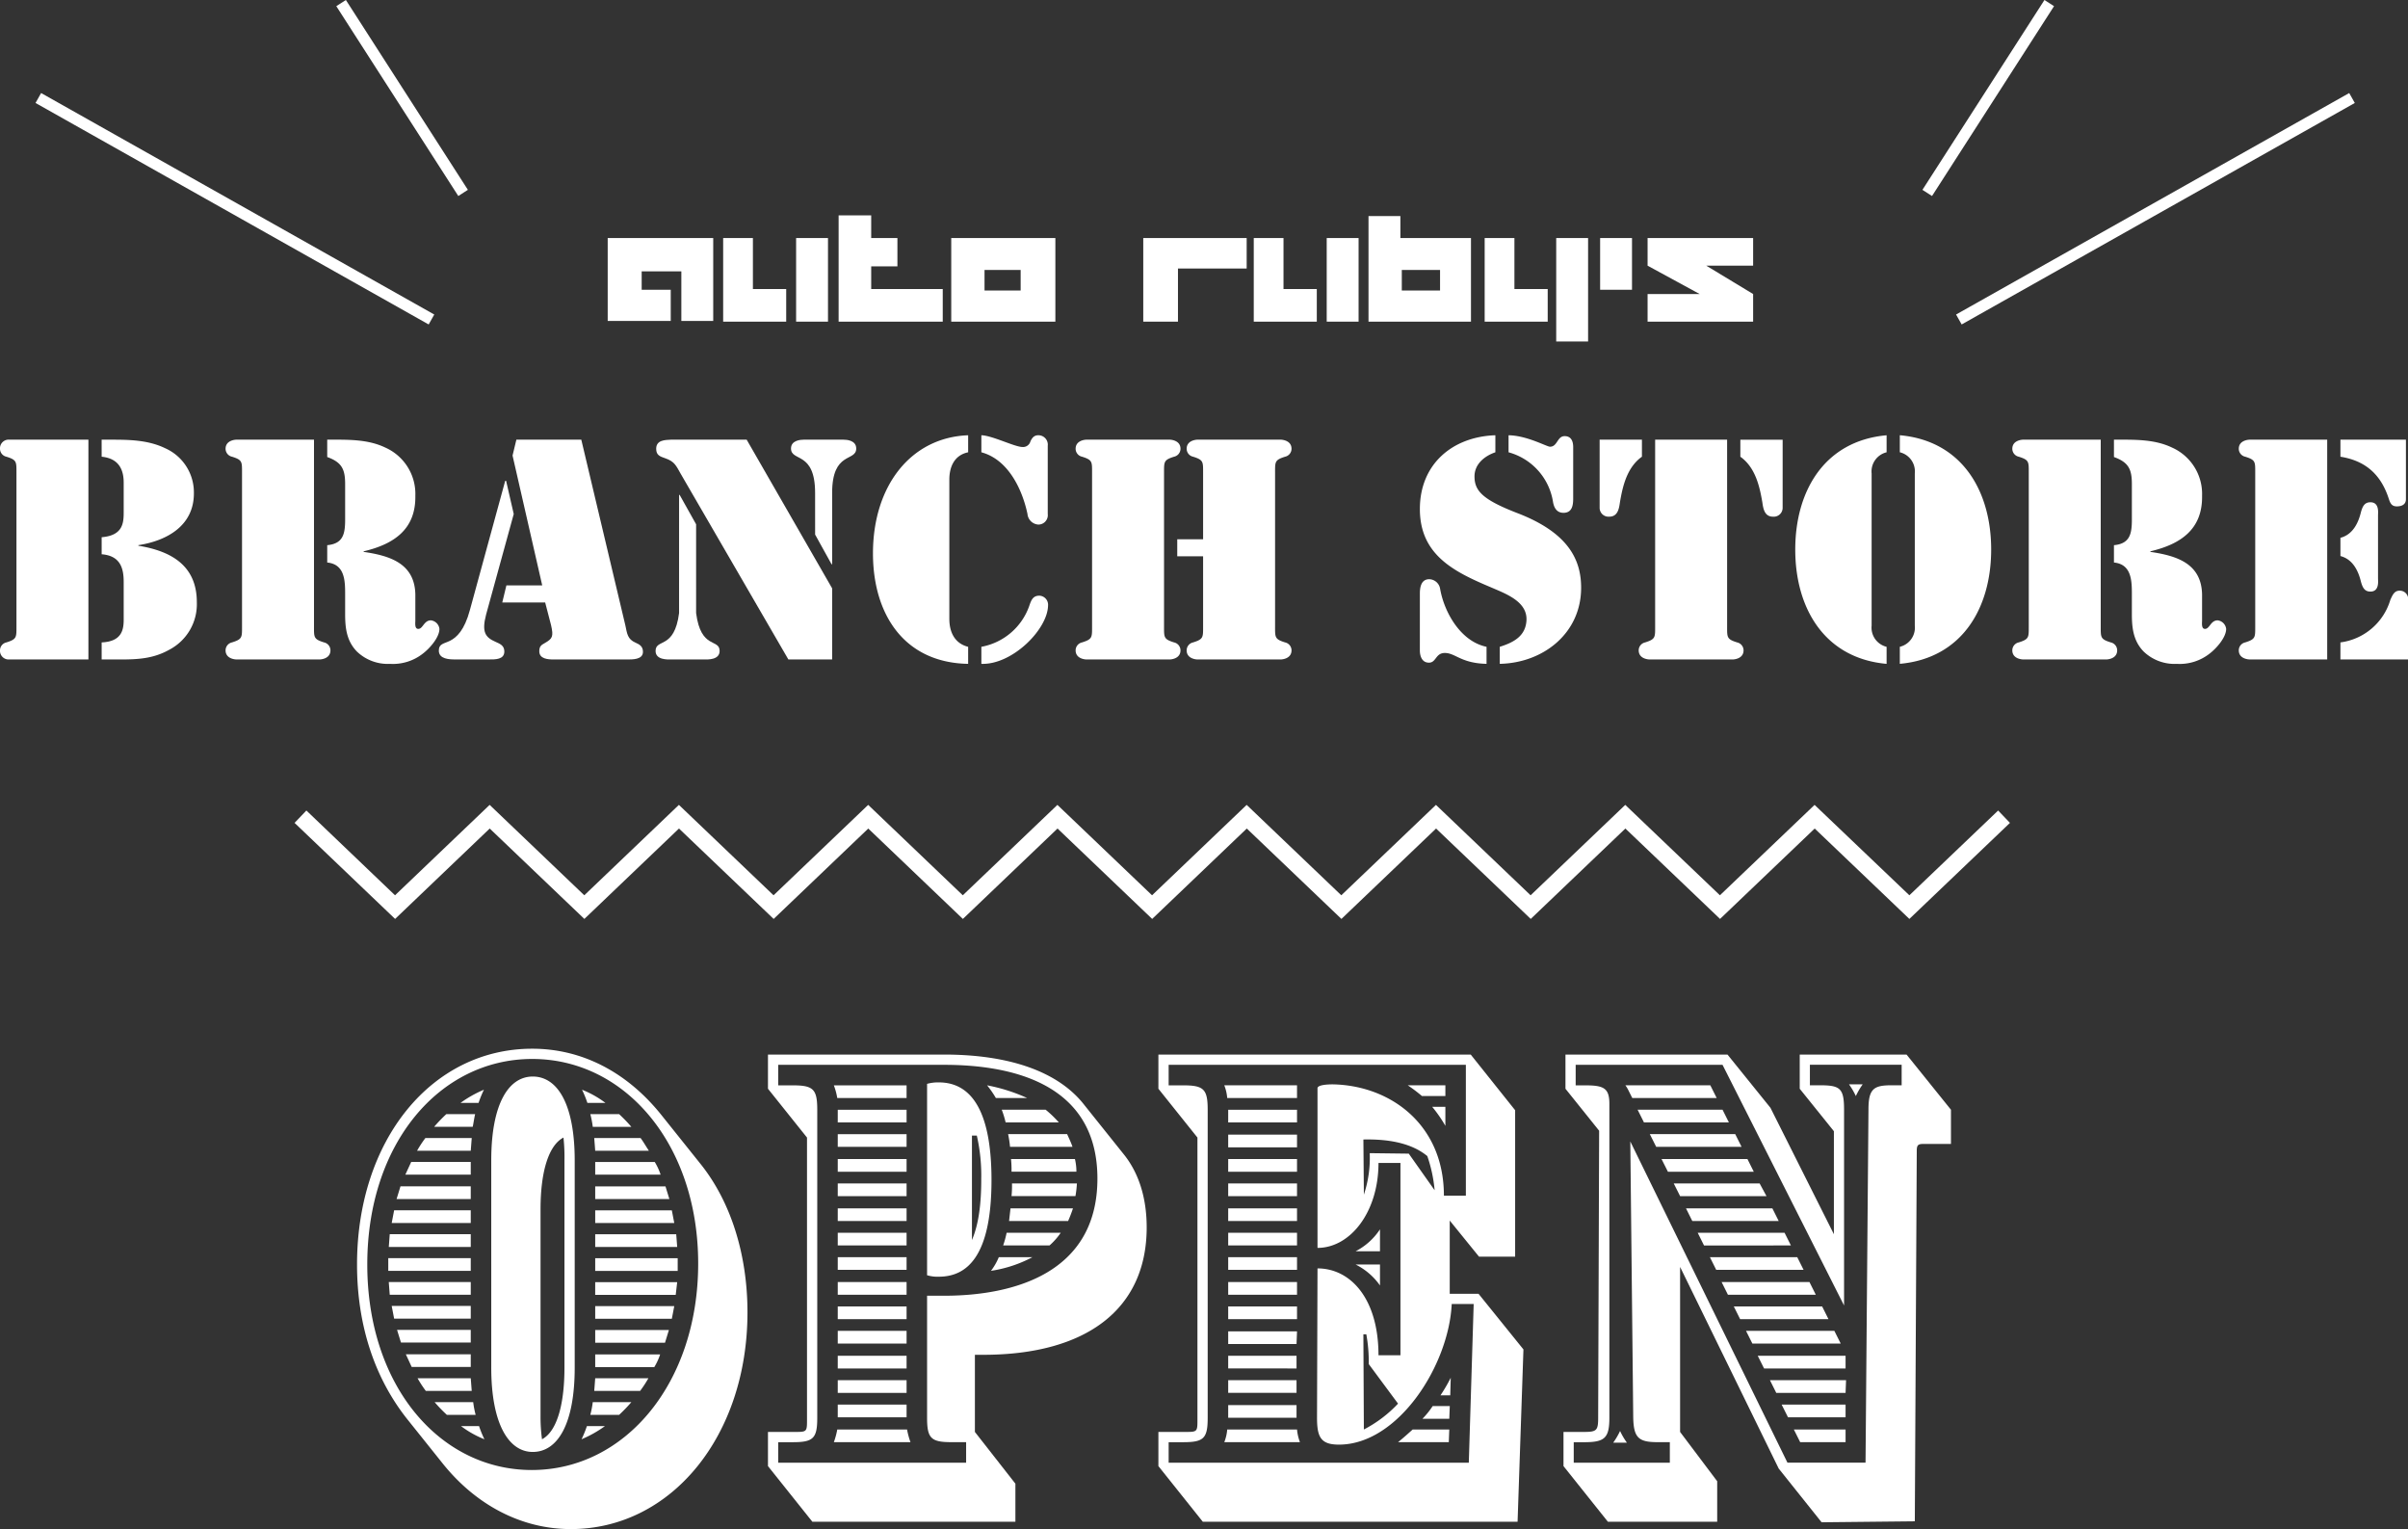 <svg xmlns="http://www.w3.org/2000/svg" width="422.497" height="268.216" viewBox="0 0 422.497 268.216">
  <rect x="0" y="0" width="422.497" height="268.216" fill="#333333" stroke="none"/>
  <g id="hero_catch" transform="translate(-405.52 -189.459)">
    <g id="グループ_1" data-name="グループ 1" transform="translate(458.23 332.717)">
      <path id="パス_2" data-name="パス 2" d="M588.232,387.932l-16.6-15.857-16.6,15.857L538.42,372.074l-16.6,15.857-16.606-15.857-16.6,15.857-17.64-16.847,2.072-2.17L488.6,383.783l16.6-15.857,16.606,15.857,16.6-15.857,16.606,15.857,16.605-15.857,16.6,15.857,16.6-15.857,16.606,15.857,16.6-15.857,16.605,15.857,16.606-15.857,16.608,15.857,16.608-15.857,16.608,15.857,16.609-15.857L754.3,383.784l15.575-14.869,2.072,2.17L754.3,387.931,737.69,372.074l-16.609,15.857-16.608-15.857-16.608,15.857-16.608-15.857-16.606,15.857-16.605-15.857-16.6,15.857-16.607-15.857Z" transform="translate(-472 -370)" fill="#fff"/>
    </g>
    <g id="グループ_2" data-name="グループ 2" transform="translate(512.145 227.237)">
      <path id="パス_3" data-name="パス 3" d="M540,241.981v14.541h11.061v-5.468h-5.1v-3.231h6.96v8.7h5.593V241.981Z" transform="translate(-540 -238.004)" fill="#fff"/>
      <path id="パス_4" data-name="パス 4" d="M570.769,250.929v-8.948h-5.22v14.665H576.61v-5.717Z" transform="translate(-545.292 -238.004)" fill="#fff"/>
      <path id="パス_5" data-name="パス 5" d="M688.186,250.929v-8.948h-5.22v14.665h11.061v-5.717Z" transform="translate(-569.613 -238.004)" fill="#fff"/>
      <path id="パス_6" data-name="パス 6" d="M739.285,250.929v-8.948h-5.22v14.665h11.061v-5.717Z" transform="translate(-580.197 -238.004)" fill="#fff"/>
      <rect id="長方形_1" data-name="長方形 1" width="5.593" height="14.665" transform="translate(33.058 3.977)" fill="#fff"/>
      <rect id="長方形_2" data-name="長方形 2" width="5.593" height="14.665" transform="translate(126.155 3.977)" fill="#fff"/>
      <rect id="長方形_3" data-name="長方形 3" width="5.593" height="18.145" transform="translate(166.421 3.977)" fill="#fff"/>
      <rect id="長方形_4" data-name="長方形 4" width="5.593" height="9.072" transform="translate(174.126 3.977)" fill="#fff"/>
      <path id="パス_7" data-name="パス 7" d="M596.816,249.89v-3.977h4.6v-4.971h-4.6v-3.977H591.1v18.642h18.269V249.89Z" transform="translate(-550.584 -236.965)" fill="#fff"/>
      <path id="パス_8" data-name="パス 8" d="M616.022,241.981v14.665h18.269V241.981Zm12.179,9.2h-6.338v-3.6H628.2Z" transform="translate(-555.746 -238.004)" fill="#fff"/>
      <path id="パス_9" data-name="パス 9" d="M676.659,241.981H658.514v14.665h6.09v-9.321h12.055Z" transform="translate(-564.548 -238.004)" fill="#fff"/>
      <path id="パス_10" data-name="パス 10" d="M713.952,240.975v-3.853h-5.593v18.517h17.979V240.975Zm6.96,9.2H714.2v-3.6h6.712Z" transform="translate(-574.872 -236.998)" fill="#fff"/>
      <path id="パス_11" data-name="パス 11" d="M788.635,241.981H770.117v4.847l9.131,4.971h-9.131v4.847h18.518V251.8l-8.218-4.971h8.218Z" transform="translate(-587.664 -238.004)" fill="#fff"/>
    </g>
    <g id="グループ_3" data-name="グループ 3" transform="translate(405.52 265.809)">
      <path id="パス_12" data-name="パス 12" d="M421.033,325.14H407.169a1.517,1.517,0,0,1-1.649-1.6,1.43,1.43,0,0,1,1.134-1.392c1.8-.566,1.752-.875,1.752-2.782V292.361c0-1.907.052-2.216-1.752-2.783a1.429,1.429,0,0,1-1.134-1.391,1.517,1.517,0,0,1,1.649-1.6h13.863Zm2.319-38.551h1.6c3.248,0,6.546.052,9.535,1.495a8.471,8.471,0,0,1,5.051,7.937c0,5.67-4.741,8.3-9.74,9.071v.1c5.721.928,10.256,3.453,10.256,9.9a9.006,9.006,0,0,1-4.844,8.349c-3.3,1.856-6.545,1.7-10.205,1.7h-1.649v-2.99c3.454-.154,3.866-2.113,3.866-3.968v-6.649c0-2.371-.568-4.587-3.866-4.844V303.7c3.763-.309,3.866-2.525,3.866-4.432v-5.154c0-2.165-.773-4.227-3.866-4.536Z" transform="translate(-405.52 -285.816)" fill="#fff"/>
      <path id="パス_13" data-name="パス 13" d="M458.325,292.361c0-1.907.052-2.216-1.752-2.783a1.429,1.429,0,0,1-1.134-1.391c0-1.495,1.7-1.6,1.907-1.6h13.606v32.779c0,1.907-.052,2.216,1.752,2.782a1.431,1.431,0,0,1,1.134,1.392c0,1.495-1.7,1.6-1.907,1.6H457.346c-.206,0-1.907-.1-1.907-1.6a1.431,1.431,0,0,1,1.134-1.392c1.8-.566,1.752-.875,1.752-2.782Zm14.946-5.772h.258c3.35,0,6.854-.1,9.947,1.391a8.9,8.9,0,0,1,5.258,8.452c.1,5.928-3.814,8.5-9.071,9.741v.1c4.587.67,8.968,2.01,9.071,7.473v4.535c0,.464-.155,1.5.515,1.5.825,0,.979-1.5,2.216-1.5a1.7,1.7,0,0,1,1.495,1.5c0,1.495-1.7,3.4-2.834,4.278a8.5,8.5,0,0,1-5.824,1.855,7.832,7.832,0,0,1-5.824-2.165c-1.8-1.855-2.061-4.123-2.061-6.546v-3.5c0-2.371-.052-5.257-3.144-5.566v-3.041c2.783-.258,3.144-1.958,3.144-4.484v-6.237c0-2.577-.567-3.814-3.144-4.741Z" transform="translate(-415.86 -285.816)" fill="#fff"/>
      <path id="パス_14" data-name="パス 14" d="M515.772,299.629l-4.845,17.626c-.825,3.143-.1,4.02,1.649,4.793.825.361,1.547.67,1.547,1.7,0,1.443-1.65,1.391-2.681,1.391h-5.927c-1.031,0-2.886-.052-2.886-1.546,0-1.237.876-1.185,2.01-1.752,1.082-.567,2.474-1.752,3.453-5.411l6.184-22.626h.155Zm5.514,15.513h-7.525l.722-2.99h6.287l-5.206-22.78.671-2.783h11.39l7.731,32.573c.309,1.442.361,2.422,1.8,3.041.721.309,1.288.67,1.288,1.6,0,1.391-1.856,1.34-2.835,1.34H522.781c-1.031,0-2.525-.1-2.525-1.443,0-.825.309-1.083.979-1.444,1.34-.772,1.546-1.133,1.082-3.144Z" transform="translate(-425.634 -285.816)" fill="#fff"/>
      <path id="パス_15" data-name="パス 15" d="M554.721,296.279h.1l2.886,5.154V317c.825,6.442,4.123,4.433,4.123,6.649,0,1.6-2.113,1.495-2.68,1.495h-5.875c-.567,0-2.681.1-2.681-1.495,0-2.216,3.3-.207,4.123-6.649Zm26.852,16.389V325.14h-7.68L555.03,292.619c-.825-1.442-1.082-2.216-2.783-2.783-.876-.309-1.545-.515-1.545-1.649,0-1.546,1.545-1.546,2.628-1.6h13.246Zm-2.989-16.75c0-7.37-4.227-5.411-4.227-7.782,0-1.443,1.7-1.546,2.216-1.546h7.01c.515,0,2.216.1,2.216,1.546,0,2.371-4.226.412-4.226,7.782v12.524h-.1l-2.886-5.205Z" transform="translate(-435.57 -285.816)" fill="#fff"/>
      <path id="パス_16" data-name="パス 16" d="M615.4,325.711c-11.338-.206-16.7-8.814-16.7-19.379,0-11.906,6.7-20.358,16.7-20.718V288.6c-2.474.515-3.3,2.628-3.3,4.794v24.428c0,2.165.825,4.278,3.3,4.9Zm2.32-40.1c1.907.052,5.875,2.061,7.215,2.061a1.337,1.337,0,0,0,1.391-.979c.309-.67.67-1.082,1.391-1.082a1.653,1.653,0,0,1,1.649,1.855v11.957a1.653,1.653,0,0,1-1.649,1.855,2.043,2.043,0,0,1-1.907-1.855c-.876-4.174-3.3-9.535-8.091-10.823Zm10.153,28.14a1.6,1.6,0,0,1,1.546,1.752c-.1,4.227-6.339,10.411-11.7,10.205v-2.989a10.985,10.985,0,0,0,8.452-7.318C626.477,314.527,626.786,313.754,627.868,313.754Z" transform="translate(-445.533 -285.614)" fill="#fff"/>
      <path id="パス_17" data-name="パス 17" d="M659.06,319.368c0,1.907-.052,2.216,1.752,2.782a1.431,1.431,0,0,1,1.134,1.392c0,1.495-1.7,1.6-1.907,1.6H645.454c-.206,0-1.907-.1-1.907-1.6a1.431,1.431,0,0,1,1.134-1.392c1.8-.566,1.752-.875,1.752-2.782V292.361c0-1.907.052-2.216-1.752-2.783a1.429,1.429,0,0,1-1.134-1.391c0-1.495,1.7-1.6,1.907-1.6h14.586c.205,0,1.907.1,1.907,1.6a1.429,1.429,0,0,1-1.134,1.391c-1.8.567-1.752.876-1.752,2.783Zm6.854-12.318h-4.535v-2.989h4.535v-11.7c0-1.907.052-2.216-1.752-2.783a1.429,1.429,0,0,1-1.134-1.391c0-1.495,1.7-1.6,1.907-1.6H679.52c.207,0,1.908.1,1.908,1.6a1.43,1.43,0,0,1-1.134,1.391c-1.8.567-1.752.876-1.752,2.783v27.007c0,1.907-.052,2.216,1.752,2.782a1.432,1.432,0,0,1,1.134,1.392c0,1.495-1.7,1.6-1.908,1.6H664.935c-.206,0-1.907-.1-1.907-1.6a1.431,1.431,0,0,1,1.134-1.392c1.8-.566,1.752-.875,1.752-2.782Z" transform="translate(-454.823 -285.816)" fill="#fff"/>
      <path id="パス_18" data-name="パス 18" d="M732.972,288.6c-1.959.67-3.66,2.113-3.66,4.226,0,2.525,1.391,4.072,7.525,6.443,9.122,3.5,11.183,8.349,11.183,13.091,0,7.988-6.648,13.193-14.276,13.348v-2.989c2.474-.774,4.587-1.907,4.69-4.741.1-3.247-3.71-4.588-6.184-5.67-6.494-2.731-12.523-5.669-12.523-13.76,0-7.834,5.669-12.679,13.246-12.936Zm-13.246,24.79c0-1.082.206-2.525,1.649-2.525a1.991,1.991,0,0,1,1.907,1.7c.722,4.124,3.608,9.226,8.143,10.154v2.989c-4.484-.1-5.463-1.907-7.318-1.907-1.649,0-1.5,1.7-2.784,1.7-1.6,0-1.6-1.907-1.6-2.165Zm26.9-16.646c0,1.185-.206,2.474-1.7,2.474-1.238,0-1.7-.979-1.855-2.01a10.754,10.754,0,0,0-7.783-8.607v-2.989c3.247.052,6.7,2.01,7.267,2.01,1.341,0,1.238-1.855,2.577-1.855,1.6,0,1.495,1.752,1.495,2.165Z" transform="translate(-470.602 -285.614)" fill="#fff"/>
      <path id="パス_19" data-name="パス 19" d="M759.506,286.589h7.42v2.989c-2.68,1.907-3.4,5.309-3.865,8.04-.155,1.134-.411,2.474-1.855,2.474a1.554,1.554,0,0,1-1.7-1.495Zm9.74,0h12.627v32.779c0,1.907-.052,2.216,1.751,2.782a1.431,1.431,0,0,1,1.134,1.392c0,1.495-1.7,1.6-1.907,1.6H768.267c-.206,0-1.908-.1-1.908-1.6a1.431,1.431,0,0,1,1.134-1.392c1.8-.566,1.753-.875,1.753-2.782ZM791.614,298.6a1.555,1.555,0,0,1-1.7,1.495c-1.442,0-1.7-1.34-1.854-2.474-.464-2.731-1.186-6.134-3.865-8.04v-2.989h7.421Z" transform="translate(-478.841 -285.816)" fill="#fff"/>
      <path id="パス_20" data-name="パス 20" d="M818.823,288.6a3.454,3.454,0,0,0-2.628,3.711v26.7a3.455,3.455,0,0,0,2.628,3.711v2.989c-10.927-.979-16.028-9.792-16.028-20.049s5.1-19.069,16.028-20.048Zm2.32,34.119a3.455,3.455,0,0,0,2.628-3.711v-26.7a3.454,3.454,0,0,0-2.628-3.711v-2.989c10.926.979,16.027,9.792,16.027,20.048s-5.1,19.069-16.027,20.049Z" transform="translate(-487.808 -285.614)" fill="#fff"/>
      <path id="パス_21" data-name="パス 21" d="M853.715,292.361c0-1.907.052-2.216-1.751-2.783a1.429,1.429,0,0,1-1.135-1.391c0-1.495,1.7-1.6,1.907-1.6h13.606v32.779c0,1.907-.052,2.216,1.752,2.782a1.431,1.431,0,0,1,1.134,1.392c0,1.495-1.7,1.6-1.907,1.6H852.736c-.205,0-1.907-.1-1.907-1.6a1.431,1.431,0,0,1,1.135-1.392c1.8-.566,1.751-.875,1.751-2.782Zm14.946-5.772h.258c3.35,0,6.855-.1,9.947,1.391a8.9,8.9,0,0,1,5.257,8.452c.1,5.928-3.813,8.5-9.07,9.741v.1c4.587.67,8.967,2.01,9.07,7.473v4.535c0,.464-.154,1.5.516,1.5.825,0,.979-1.5,2.216-1.5a1.7,1.7,0,0,1,1.494,1.5c0,1.495-1.7,3.4-2.834,4.278a8.5,8.5,0,0,1-5.824,1.855,7.834,7.834,0,0,1-5.824-2.165c-1.8-1.855-2.061-4.123-2.061-6.546v-3.5c0-2.371-.051-5.257-3.144-5.566v-3.041c2.783-.258,3.144-1.958,3.144-4.484v-6.237c0-2.577-.567-3.814-3.144-4.741Z" transform="translate(-497.757 -285.816)" fill="#fff"/>
      <path id="パス_22" data-name="パス 22" d="M902.852,286.589h13.606V325.14H902.852c-.206,0-1.908-.1-1.908-1.6a1.431,1.431,0,0,1,1.134-1.392c1.8-.566,1.752-.875,1.752-2.782V292.361c0-1.907.052-2.216-1.752-2.783a1.429,1.429,0,0,1-1.134-1.391C900.944,286.692,902.646,286.589,902.852,286.589Zm15.926,0H930.27v10.463c0,.257-.052,1.237-1.6,1.237-.876,0-1.135-.515-1.392-1.288-1.339-4.174-3.968-6.7-8.5-7.422Zm0,17.214c2.164-.567,3.143-2.577,3.607-4.535.258-.876.567-1.7,1.649-1.7,1.6,0,1.341,1.855,1.341,2.268v11.132c0,.412.257,2.268-1.341,2.268-1.082,0-1.391-.825-1.649-1.7-.464-1.958-1.443-3.968-3.607-4.535Zm0,18.347a10.562,10.562,0,0,0,8.76-7.472c.361-.774.67-1.6,1.6-1.6a1.463,1.463,0,0,1,1.5,1.753V325.14H918.777Z" transform="translate(-508.137 -285.816)" fill="#fff"/>
    </g>
    <g id="OPEN" transform="translate(468.164 373.413)" style="isolation: isolate">
      <g id="グループ_4" data-name="グループ 4" transform="translate(0 0)" style="isolation: isolate">
        <path id="パス_23" data-name="パス 23" d="M499.515,494.029l-6.165-7.707c-5.652-7.107-8.821-16.355-8.821-27.145,0-21.75,13.017-37.849,30.742-37.849,8.734,0,16.612,4.111,22.606,11.561l6.851,8.563c5.395,6.679,8.306,16.013,8.306,26.117,0,21.665-13.358,38.021-31,38.021C513.216,505.59,505.252,501.222,499.515,494.029Zm44.87-35.023c0-20.81-12.758-35.88-29.114-35.88-16.184,0-28.944,14.728-28.944,36.05s12.76,36.051,28.858,36.051C531.627,495.228,544.385,479.9,544.385,459.007Zm-54.376-.943h14.472v2.227H490.009Zm.258-4.2h14.215V456.1H490.1Zm-.171,8.392h14.386v2.227H490.267Zm.942-12.588h13.444V451.9H490.61Zm-.428,16.783h13.872v2.227H491.038Zm1.541-20.979h12.331V447.7H491.466Zm-.6,25.175h12.93v2.227H492.237Zm2.483-29.457h10.447v2.226H493.007Zm-.942,33.739h11.389v2.226H494.12ZM496.518,437h8.135l-.171,2.226h-9.42A20.038,20.038,0,0,1,496.518,437Zm-1.37,42.13h9.334l.171,2.227H496.6A19.858,19.858,0,0,1,495.148,479.129ZM500.2,432.8h5.052c-.171.685-.257,1.456-.428,2.226h-6.765A26.281,26.281,0,0,1,500.2,432.8Zm-2.055,50.522h6.765a17.091,17.091,0,0,0,.428,2.227h-5.052A26.181,26.181,0,0,1,498.145,483.325Zm8.649-54.8a18.732,18.732,0,0,0-.942,2.312h-3.168A20.438,20.438,0,0,1,506.794,428.521Zm-4.025,59h3.168a18.591,18.591,0,0,0,.942,2.313A17.413,17.413,0,0,1,502.769,487.521Zm5.309-10.275V440.938c0-10.019,3.083-14.729,7.279-14.729,4.367,0,7.364,4.882,7.364,14.729v36.308c0,9.933-3,14.814-7.364,14.814C511.161,492.06,508.078,487.179,508.078,477.246Zm12.844,0V440.938a33.01,33.01,0,0,0-.171-4.025c-2.483,1.284-4.025,5.652-4.025,12.588v36.308a28.922,28.922,0,0,0,.257,4.025C519.467,488.549,520.922,484.1,520.922,477.246Zm3.939,10.275h3.169a20.352,20.352,0,0,1-4.111,2.313A18.6,18.6,0,0,0,524.862,487.521Zm-.856-59a17.494,17.494,0,0,1,4.11,2.312h-3.168A18.722,18.722,0,0,0,524.005,428.521Zm1.456,4.282h5.052a26.29,26.29,0,0,1,2.142,2.226h-6.766A17.1,17.1,0,0,0,525.461,432.8Zm.428,50.522h6.766a26.186,26.186,0,0,1-2.142,2.227h-5.052A17.086,17.086,0,0,0,525.889,483.325ZM526.147,437h8.134c.514.685.942,1.456,1.456,2.226h-9.419Zm.17,42.13h9.334a19.849,19.849,0,0,1-1.456,2.227h-8.048Zm0-37.934h10.448a10.544,10.544,0,0,1,1.028,2.226H526.317Zm0,4.281h12.331l.684,2.226H526.317Zm0,4.2h13.444l.428,2.226H526.317Zm0,4.2h14.215l.17,2.227H526.317Zm0,4.2h14.472v2.227H526.317Zm0,4.2H540.7l-.256,2.227h-14.13Zm0,4.2h13.872l-.428,2.227H526.317Zm0,4.2h12.93l-.684,2.227H526.317Zm0,4.282h11.39a10.548,10.548,0,0,1-1.028,2.226H526.317Z" transform="translate(-484.529 -421.328)" fill="#fff"/>
        <path id="パス_24" data-name="パス 24" d="M575.465,494.812v-5.994h4.367c2.569,0,2.483.086,2.483-2.483V437.182l-6.85-8.563v-5.994h30.913c11.474,0,20.037,3,24.576,8.82l6.85,8.563c2.74,3.34,4.11,7.792,4.11,12.93,0,14.3-10.532,22.35-28.686,22.35h-1.456v13.53l7.107,9.078v6.678H583.257Zm34.767-.6v-3.6h-2.569c-3.6,0-4.281-.685-4.281-4.281V464.927h3c11.988,0,26.888-3.854,26.888-20.552,0-16.613-14.9-19.952-26.888-19.952H577.263v3.6h2.569c3.6,0,4.281.685,4.281,4.282v54.033c0,3.6-.685,4.281-4.281,4.281h-2.569v3.6ZM587.025,428.02h12.76v2.226h-12.16A11.823,11.823,0,0,0,587.025,428.02Zm.6,60.37H599.87a13.931,13.931,0,0,0,.6,2.226H587.025A13.915,13.915,0,0,0,587.625,488.39Zm.086-56.088h12.075v2.226H587.71Zm0,4.281h12.075v2.226H587.71Zm0,4.367h12.075v2.226H587.71Zm0,4.281h12.075v2.226H587.71Zm0,4.368h12.075v2.226H587.71Zm0,4.281h12.075v2.227H587.71Zm0,4.281h12.075v2.226H587.71Zm0,4.367h12.075v2.227H587.71Zm0,4.282h12.075v2.226H587.71Zm0,4.281h12.075v2.226H587.71Zm0,4.367h12.075v2.226H587.71Zm0,4.281h12.075v2.226H587.71Zm0,4.282h12.075v2.226H587.71Zm15.671-22.693V427.762a7.1,7.1,0,0,1,2.055-.257c5.223,0,9.248,4.2,9.248,17.127,0,13.616-4.453,16.956-9.248,16.956A6.307,6.307,0,0,1,603.381,461.33Zm9.5-16.783a31.446,31.446,0,0,0-.771-7.707h-.856v18.325C612.458,452.339,612.886,448.742,612.886,444.546Zm1.028-16.527a30.783,30.783,0,0,1,7.022,2.226h-5.48A17.361,17.361,0,0,0,613.914,428.02Zm2.055,30.142h5.909a22.743,22.743,0,0,1-7.279,2.4A10.945,10.945,0,0,0,615.969,458.161Zm.514-25.86h7.707a19,19,0,0,1,2.312,2.226h-9.334A16.885,16.885,0,0,0,616.483,432.3Zm.856,21.579h9.5a11.863,11.863,0,0,1-1.969,2.227h-8.135A16.9,16.9,0,0,0,617.339,453.88Zm.257-17.3h10.361c.343.771.685,1.455.942,2.226H617.938A19.956,19.956,0,0,0,617.6,436.583Zm.428,13.017h10.961a23.8,23.8,0,0,1-.856,2.226H617.767Zm.086-8.649h11.218a9.333,9.333,0,0,1,.257,2.226H618.2A18.624,18.624,0,0,0,618.109,440.95Zm.171,4.281H629.67a17.652,17.652,0,0,1-.257,2.226H618.2A18.624,18.624,0,0,0,618.281,445.231Z" transform="translate(-503.365 -421.597)" fill="#fff"/>
        <path id="パス_25" data-name="パス 25" d="M661.864,494.812v-5.994h4.367c2.569,0,2.483.086,2.483-2.483V437.182l-6.85-8.563v-5.994h54.8l7.792,9.762v25.689h-6.337l-5.138-6.336v12.844h5.052l7.878,9.761-1.027,30.228H669.656Zm54.461-.6.856-27.831h-3.853c-.514,10.79-9.419,24.662-19.781,24.662-3.168,0-3.853-1.284-3.853-4.71l.085-26.2c5.738,0,10.7,5.223,10.7,15.241h3.854V441.635h-3.854c0,8.649-4.966,14.9-10.7,14.9v-28c0-.6,1.8-.685,2.654-.685,10.02.171,19.524,6.936,19.524,19.524h3.853V424.423H663.662v3.6h2.569c3.6,0,4.281.685,4.281,4.282v54.033c0,3.6-.685,4.281-4.281,4.281h-2.569v3.6Zm-42.9-66.193h12.76v2.226H673.938A7.757,7.757,0,0,0,673.424,428.02Zm.514,60.37h12.246a8.467,8.467,0,0,0,.514,2.226H673.424A7.755,7.755,0,0,0,673.938,488.39Zm.171-56.088h12.075v2.226H674.109Zm0,4.367h12.075v2.226H674.109Zm0,4.281h12.075v2.226H674.109Zm0,4.281h12.075v2.226H674.109Zm0,4.368h12.075v2.226H674.109Zm0,4.281h12.075v2.227H674.109Zm0,4.281h12.075v2.226H674.109Zm0,4.367h12.075v2.227H674.109Zm0,4.282h12.075v2.226H674.109Zm0,4.366h12.075L686.1,473.4H674.109Zm0,4.282H686.1v2.226H674.109Zm0,4.281H686.1v2.226H674.109Zm0,4.367H686.1v2.226H674.109Zm26.631-30.828v3.853h-4.281A11.36,11.36,0,0,0,700.74,453.281Zm-4.281,6.165h4.281v3.682A11.477,11.477,0,0,0,696.458,459.446Zm12.588-19.01c-2.911-2.4-7.108-3-11.218-2.911l.085,9.676a20.434,20.434,0,0,0,1.028-7.279l6.851.086,4.537,6.422A25.059,25.059,0,0,0,709.047,440.436ZM697.914,488.39a22.178,22.178,0,0,0,5.995-4.538l-5.139-6.936a26.882,26.882,0,0,0-.427-5.223h-.514Zm8.564,0H712.9l-.085,2.226h-8.906C704.765,489.931,705.622,489.16,706.478,488.39Zm-.856-60.37h6.594V429.9h-4.109A26.975,26.975,0,0,0,705.622,428.02Zm4.367,56.26h3l-.086,2.226h-4.709A14.713,14.713,0,0,0,709.989,484.279Zm-.086-52.492h2.312v3.34A23.121,23.121,0,0,0,709.9,431.787Zm3.254,47.525-.086,3.083h-1.713A28.864,28.864,0,0,0,713.157,479.313Z" transform="translate(-521.26 -421.597)" fill="#fff"/>
        <path id="パス_26" data-name="パス 26" d="M789.266,495.24l-17.3-35.366v28.944l6.509,8.649v7.107H759.3l-7.792-9.762v-5.994h3.6c2.226,0,2.483-.257,2.483-2.483l.171-50.351-5.908-7.364v-5.994h28.429l7.535,9.333,11.133,22.179V436.069l-5.995-7.45v-5.994H811.7l7.792,9.676V438.3h-4.8c-.942,0-1.2.17-1.2,1.2l-.342,64.994-16.355.171Zm-19.1-1.028v-3.6h-2.14c-3.34,0-4.2-.771-4.282-4.281l-.514-48.467,27.573,56.345h13.7l.515-62c0-3.682,1.028-4.2,4.109-4.2h1.713v-3.6h-16.1v3.6h1.713c3.6,0,4.282.514,4.282,4.282V466.64l-21.323-42.216H753.644v3.6h1.713c3.254,0,4.2.514,4.2,3.254v55.061c0,3.6-.856,4.281-4.452,4.281h-1.8v3.6Zm-8.734-5.566a12.772,12.772,0,0,0,1.2,2.055h-2.4A12.829,12.829,0,0,0,761.436,488.646Zm1.541-59.6a6.357,6.357,0,0,0-.6-1.028h14.9l1.112,2.226H763.576Zm1.541,3.254h14.9l1.113,2.226h-14.9Zm2.141,4.281h14.986l1.113,2.226H767.773Zm2.055,4.367h15.071l1.113,2.226H769.828Zm2.141,4.281h15.072l1.2,2.226H771.968ZM773,449.6h15.157l1.112,2.226H774.11Zm2.055,4.281h15.243l1.113,2.227H776.164Zm2.141,4.281H792.52l1.114,2.226H778.305Zm2.055,4.367h15.414l1.113,2.227H780.36Zm2.141,4.282h15.5L798,469.036H782.5Zm2.142,4.281h15.5l1.114,2.226h-15.5Zm2.054,4.367H801v2.226H786.7Zm2.141,4.281h13.358L801,481.967h-12.16Zm2.055,4.282H801v2.226h-10.1Zm2.141,4.367H801v2.226h-7.964Zm9.677-60.541h2.4a12.866,12.866,0,0,0-1.2,2.055A12.668,12.668,0,0,0,801.6,427.848Z" transform="translate(-539.828 -421.597)" fill="#fff"/>
      </g>
    </g>
    <path id="線_1" data-name="線 1" d="M20.566,33.841-.841.541.841-.541l21.407,33.3Z" transform="translate(465.366 190)" fill="#fff"/>
    <path id="線_2" data-name="線 2" d="M68.489,39.722-.491.871.491-.871,69.47,37.979Z" transform="translate(412.244 206.65)" fill="#fff"/>
    <path id="線_3" data-name="線 3" d="M.841,33.841-.841,32.76,20.566-.541,22.249.541Z" transform="translate(743.663 190)" fill="#fff"/>
    <path id="線_4" data-name="線 4" d="M.491,39.722l-.981-1.743L68.489-.871,69.47.871Z" transform="translate(749.213 206.65)" fill="#fff"/>
  </g>
</svg>
